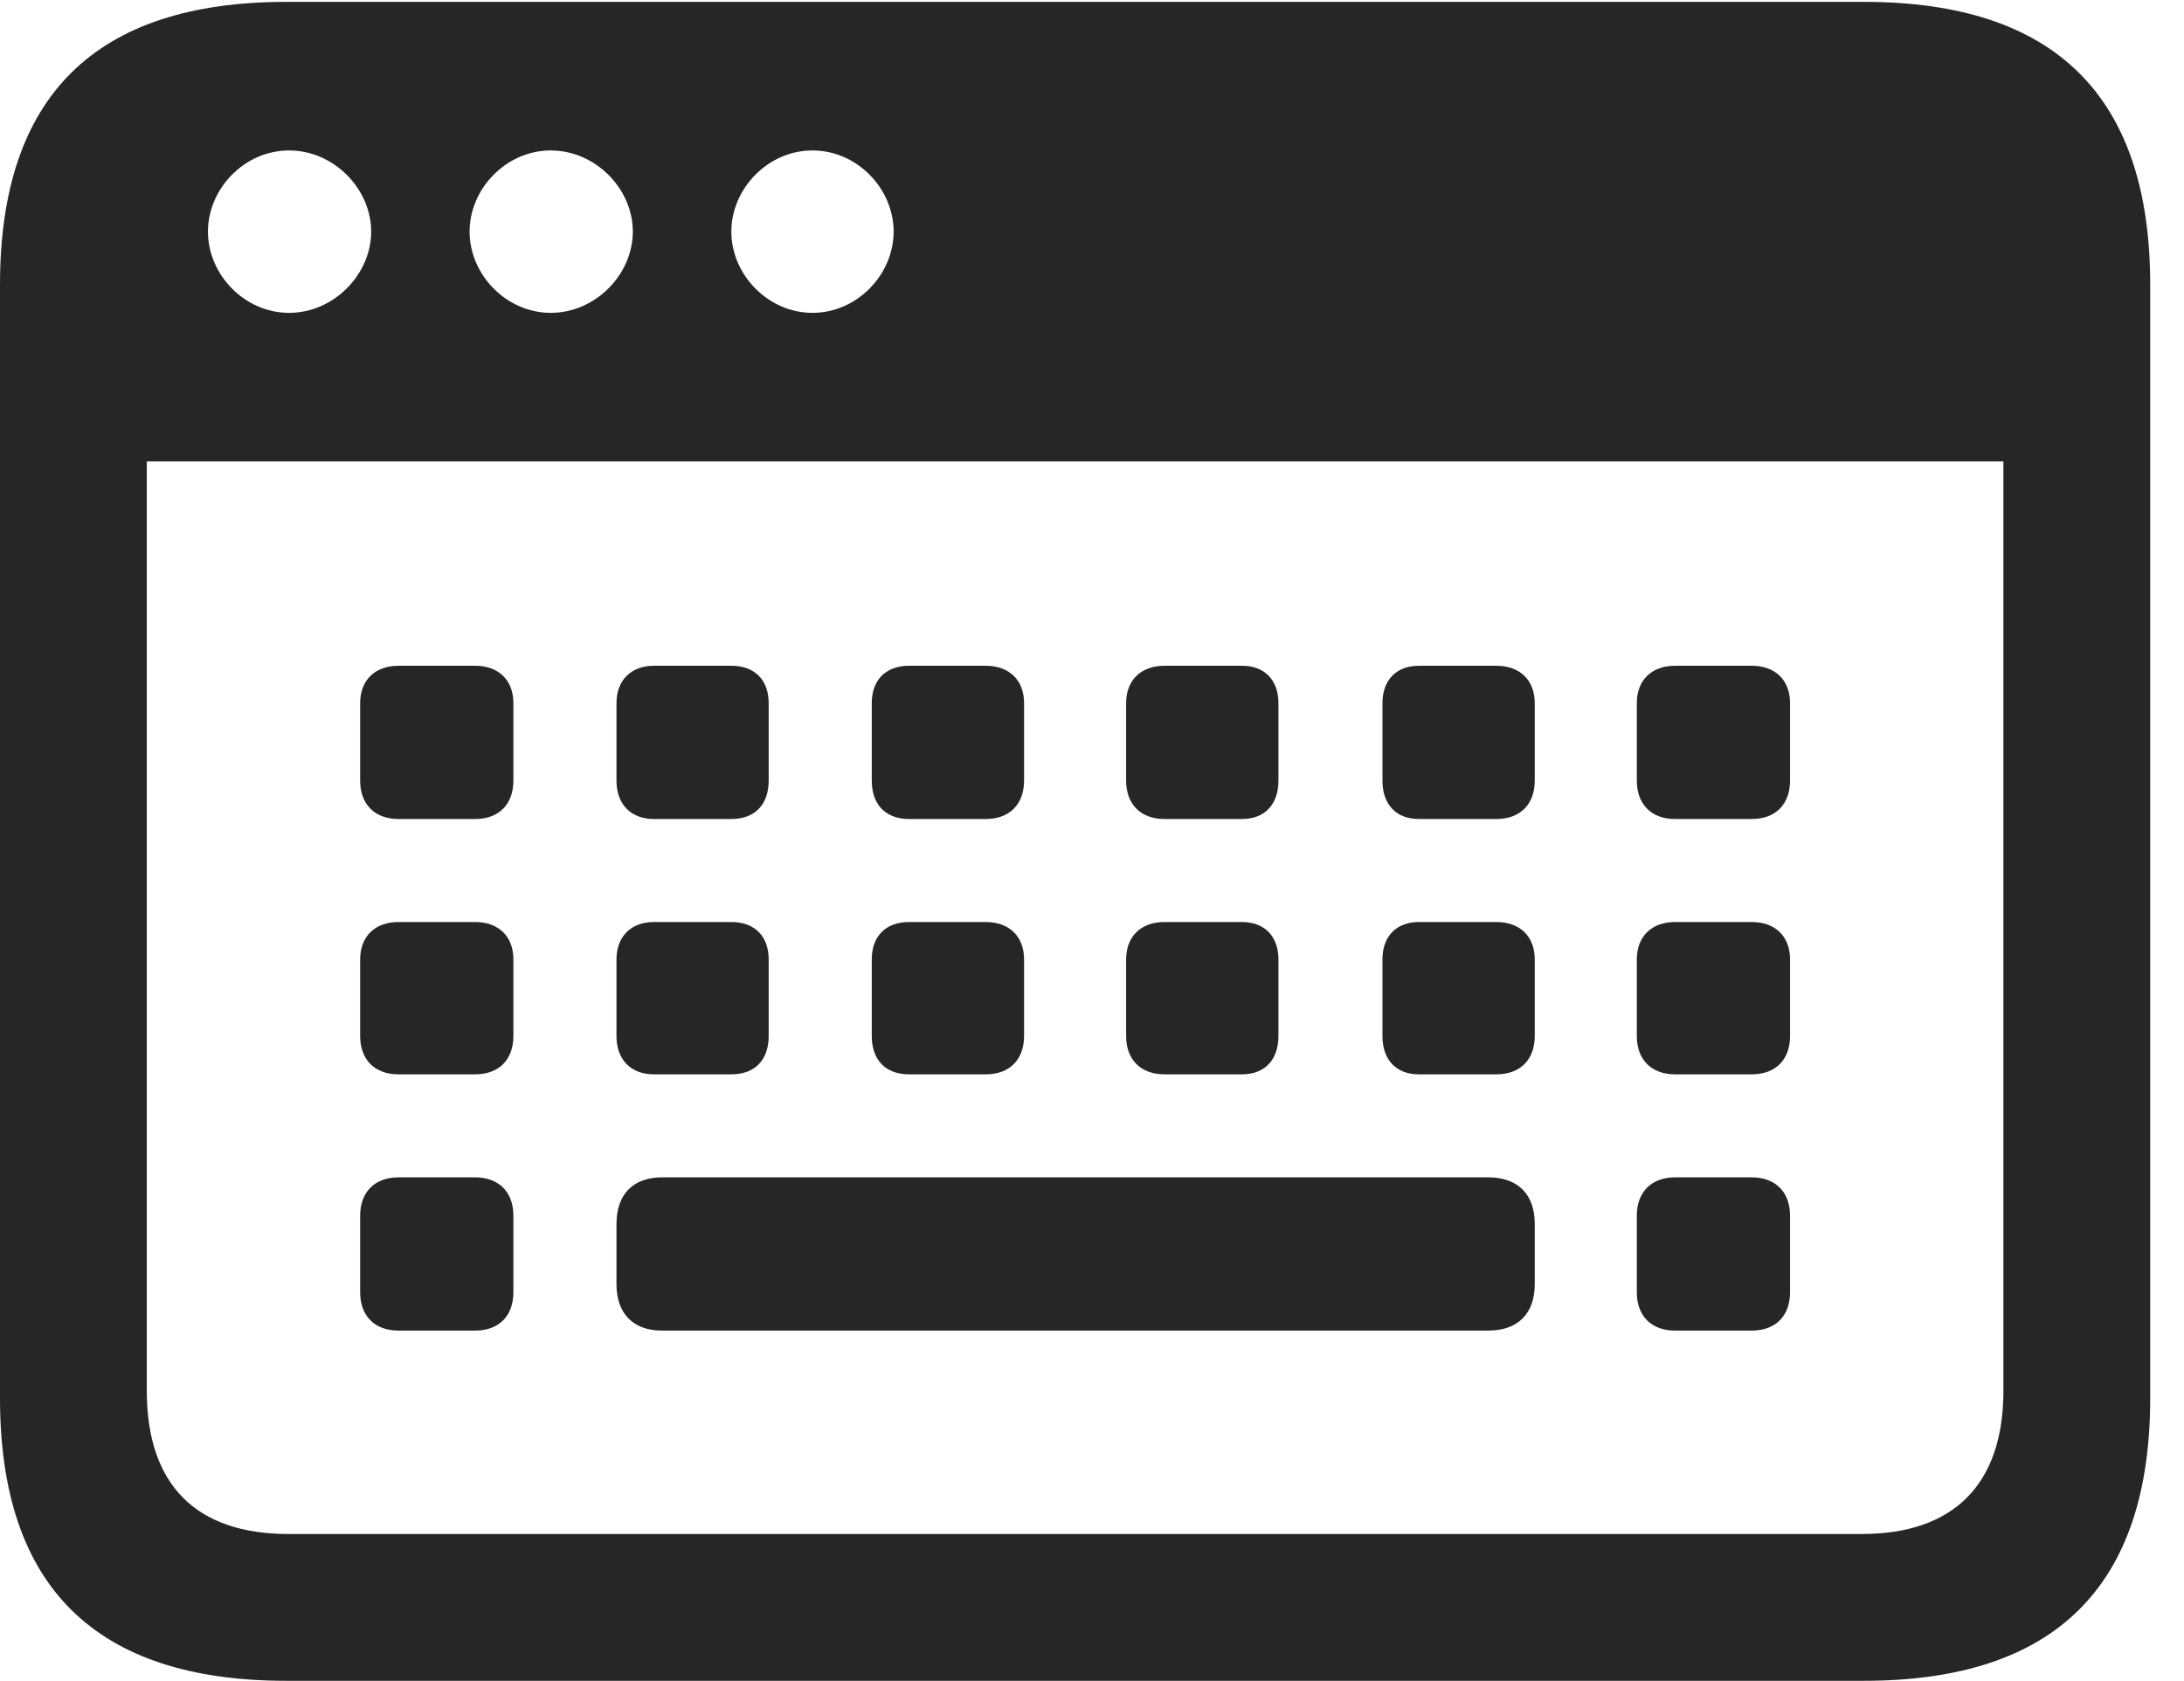 <?xml version="1.0" encoding="UTF-8"?>
<!--Generator: Apple Native CoreSVG 326-->
<!DOCTYPE svg
PUBLIC "-//W3C//DTD SVG 1.1//EN"
       "http://www.w3.org/Graphics/SVG/1.1/DTD/svg11.dtd">
<svg version="1.1" xmlns="http://www.w3.org/2000/svg" xmlns:xlink="http://www.w3.org/1999/xlink" viewBox="0 0 23.389 17.998">
 <g>
  <rect height="17.998" opacity="0" width="23.389" x="0" y="0"/>
  <path d="M4.268 8.77L5.088 8.77C5.342 8.77 5.498 8.613 5.498 8.359L5.498 7.529C5.498 7.285 5.342 7.129 5.088 7.129L4.268 7.129C4.014 7.129 3.857 7.285 3.857 7.529L3.857 8.359C3.857 8.613 4.014 8.77 4.268 8.77ZM7.002 8.77L7.832 8.77C8.086 8.77 8.232 8.613 8.232 8.359L8.232 7.529C8.232 7.285 8.086 7.129 7.832 7.129L7.002 7.129C6.758 7.129 6.602 7.285 6.602 7.529L6.602 8.359C6.602 8.613 6.758 8.77 7.002 8.77ZM9.736 8.77L10.557 8.77C10.81 8.77 10.967 8.613 10.967 8.359L10.967 7.529C10.967 7.285 10.81 7.129 10.557 7.129L9.736 7.129C9.482 7.129 9.336 7.285 9.336 7.529L9.336 8.359C9.336 8.613 9.482 8.77 9.736 8.77ZM12.471 8.77L13.301 8.77C13.545 8.77 13.691 8.613 13.691 8.359L13.691 7.529C13.691 7.285 13.545 7.129 13.301 7.129L12.471 7.129C12.217 7.129 12.06 7.285 12.06 7.529L12.06 8.359C12.06 8.613 12.217 8.77 12.471 8.77ZM15.195 8.77L16.025 8.77C16.279 8.77 16.436 8.613 16.436 8.359L16.436 7.529C16.436 7.285 16.279 7.129 16.025 7.129L15.195 7.129C14.951 7.129 14.805 7.285 14.805 7.529L14.805 8.359C14.805 8.613 14.951 8.77 15.195 8.77ZM17.939 8.77L18.76 8.77C19.014 8.77 19.17 8.613 19.17 8.359L19.17 7.529C19.17 7.285 19.014 7.129 18.76 7.129L17.939 7.129C17.686 7.129 17.529 7.285 17.529 7.529L17.529 8.359C17.529 8.613 17.686 8.77 17.939 8.77ZM4.268 11.504L5.088 11.504C5.342 11.504 5.498 11.348 5.498 11.094L5.498 10.273C5.498 10.029 5.342 9.873 5.088 9.873L4.268 9.873C4.014 9.873 3.857 10.029 3.857 10.273L3.857 11.094C3.857 11.348 4.014 11.504 4.268 11.504ZM7.002 11.504L7.832 11.504C8.086 11.504 8.232 11.348 8.232 11.094L8.232 10.273C8.232 10.029 8.086 9.873 7.832 9.873L7.002 9.873C6.758 9.873 6.602 10.029 6.602 10.273L6.602 11.094C6.602 11.348 6.758 11.504 7.002 11.504ZM9.736 11.504L10.557 11.504C10.81 11.504 10.967 11.348 10.967 11.094L10.967 10.273C10.967 10.029 10.81 9.873 10.557 9.873L9.736 9.873C9.482 9.873 9.336 10.029 9.336 10.273L9.336 11.094C9.336 11.348 9.482 11.504 9.736 11.504ZM12.471 11.504L13.301 11.504C13.545 11.504 13.691 11.348 13.691 11.094L13.691 10.273C13.691 10.029 13.545 9.873 13.301 9.873L12.471 9.873C12.217 9.873 12.06 10.029 12.06 10.273L12.06 11.094C12.06 11.348 12.217 11.504 12.471 11.504ZM15.195 11.504L16.025 11.504C16.279 11.504 16.436 11.348 16.436 11.094L16.436 10.273C16.436 10.029 16.279 9.873 16.025 9.873L15.195 9.873C14.951 9.873 14.805 10.029 14.805 10.273L14.805 11.094C14.805 11.348 14.951 11.504 15.195 11.504ZM17.939 11.504L18.76 11.504C19.014 11.504 19.17 11.348 19.17 11.094L19.17 10.273C19.17 10.029 19.014 9.873 18.76 9.873L17.939 9.873C17.686 9.873 17.529 10.029 17.529 10.273L17.529 11.094C17.529 11.348 17.686 11.504 17.939 11.504ZM4.268 14.248L5.088 14.248C5.342 14.248 5.498 14.092 5.498 13.838L5.498 13.018C5.498 12.764 5.342 12.607 5.088 12.607L4.268 12.607C4.014 12.607 3.857 12.764 3.857 13.018L3.857 13.838C3.857 14.092 4.014 14.248 4.268 14.248ZM7.09 14.248L15.938 14.248C16.26 14.248 16.436 14.062 16.436 13.75L16.436 13.105C16.436 12.793 16.26 12.607 15.938 12.607L7.09 12.607C6.777 12.607 6.602 12.793 6.602 13.105L6.602 13.75C6.602 14.062 6.777 14.248 7.09 14.248ZM17.939 14.248L18.76 14.248C19.014 14.248 19.17 14.092 19.17 13.838L19.17 13.018C19.17 12.764 19.014 12.607 18.76 12.607L17.939 12.607C17.686 12.607 17.529 12.764 17.529 13.018L17.529 13.838C17.529 14.092 17.686 14.248 17.939 14.248ZM0 14.971C0 16.992 1.025 17.998 3.066 17.998L19.961 17.998C22.012 17.998 23.027 16.982 23.027 14.971L23.027 3.047C23.027 1.035 22.012 0.02 19.961 0.02L3.066 0.02C1.025 0.02 0 1.025 0 3.047ZM3.096 3.35C2.617 3.35 2.227 2.939 2.227 2.48C2.227 2.021 2.617 1.611 3.096 1.611C3.574 1.611 3.975 2.021 3.975 2.48C3.975 2.939 3.574 3.35 3.096 3.35ZM5.898 3.35C5.42 3.35 5.029 2.939 5.029 2.48C5.029 2.021 5.42 1.611 5.898 1.611C6.377 1.611 6.777 2.021 6.777 2.48C6.777 2.939 6.377 3.35 5.898 3.35ZM8.701 3.35C8.223 3.35 7.832 2.939 7.832 2.48C7.832 2.021 8.223 1.611 8.701 1.611C9.18 1.611 9.57 2.021 9.57 2.48C9.57 2.939 9.18 3.35 8.701 3.35ZM1.572 14.893L1.572 4.941L21.455 4.941L21.455 14.893C21.455 15.908 20.908 16.426 19.941 16.426L3.086 16.426C2.109 16.426 1.572 15.908 1.572 14.893Z" fill="black" fill-opacity="0.85"/>
 </g>
</svg>
